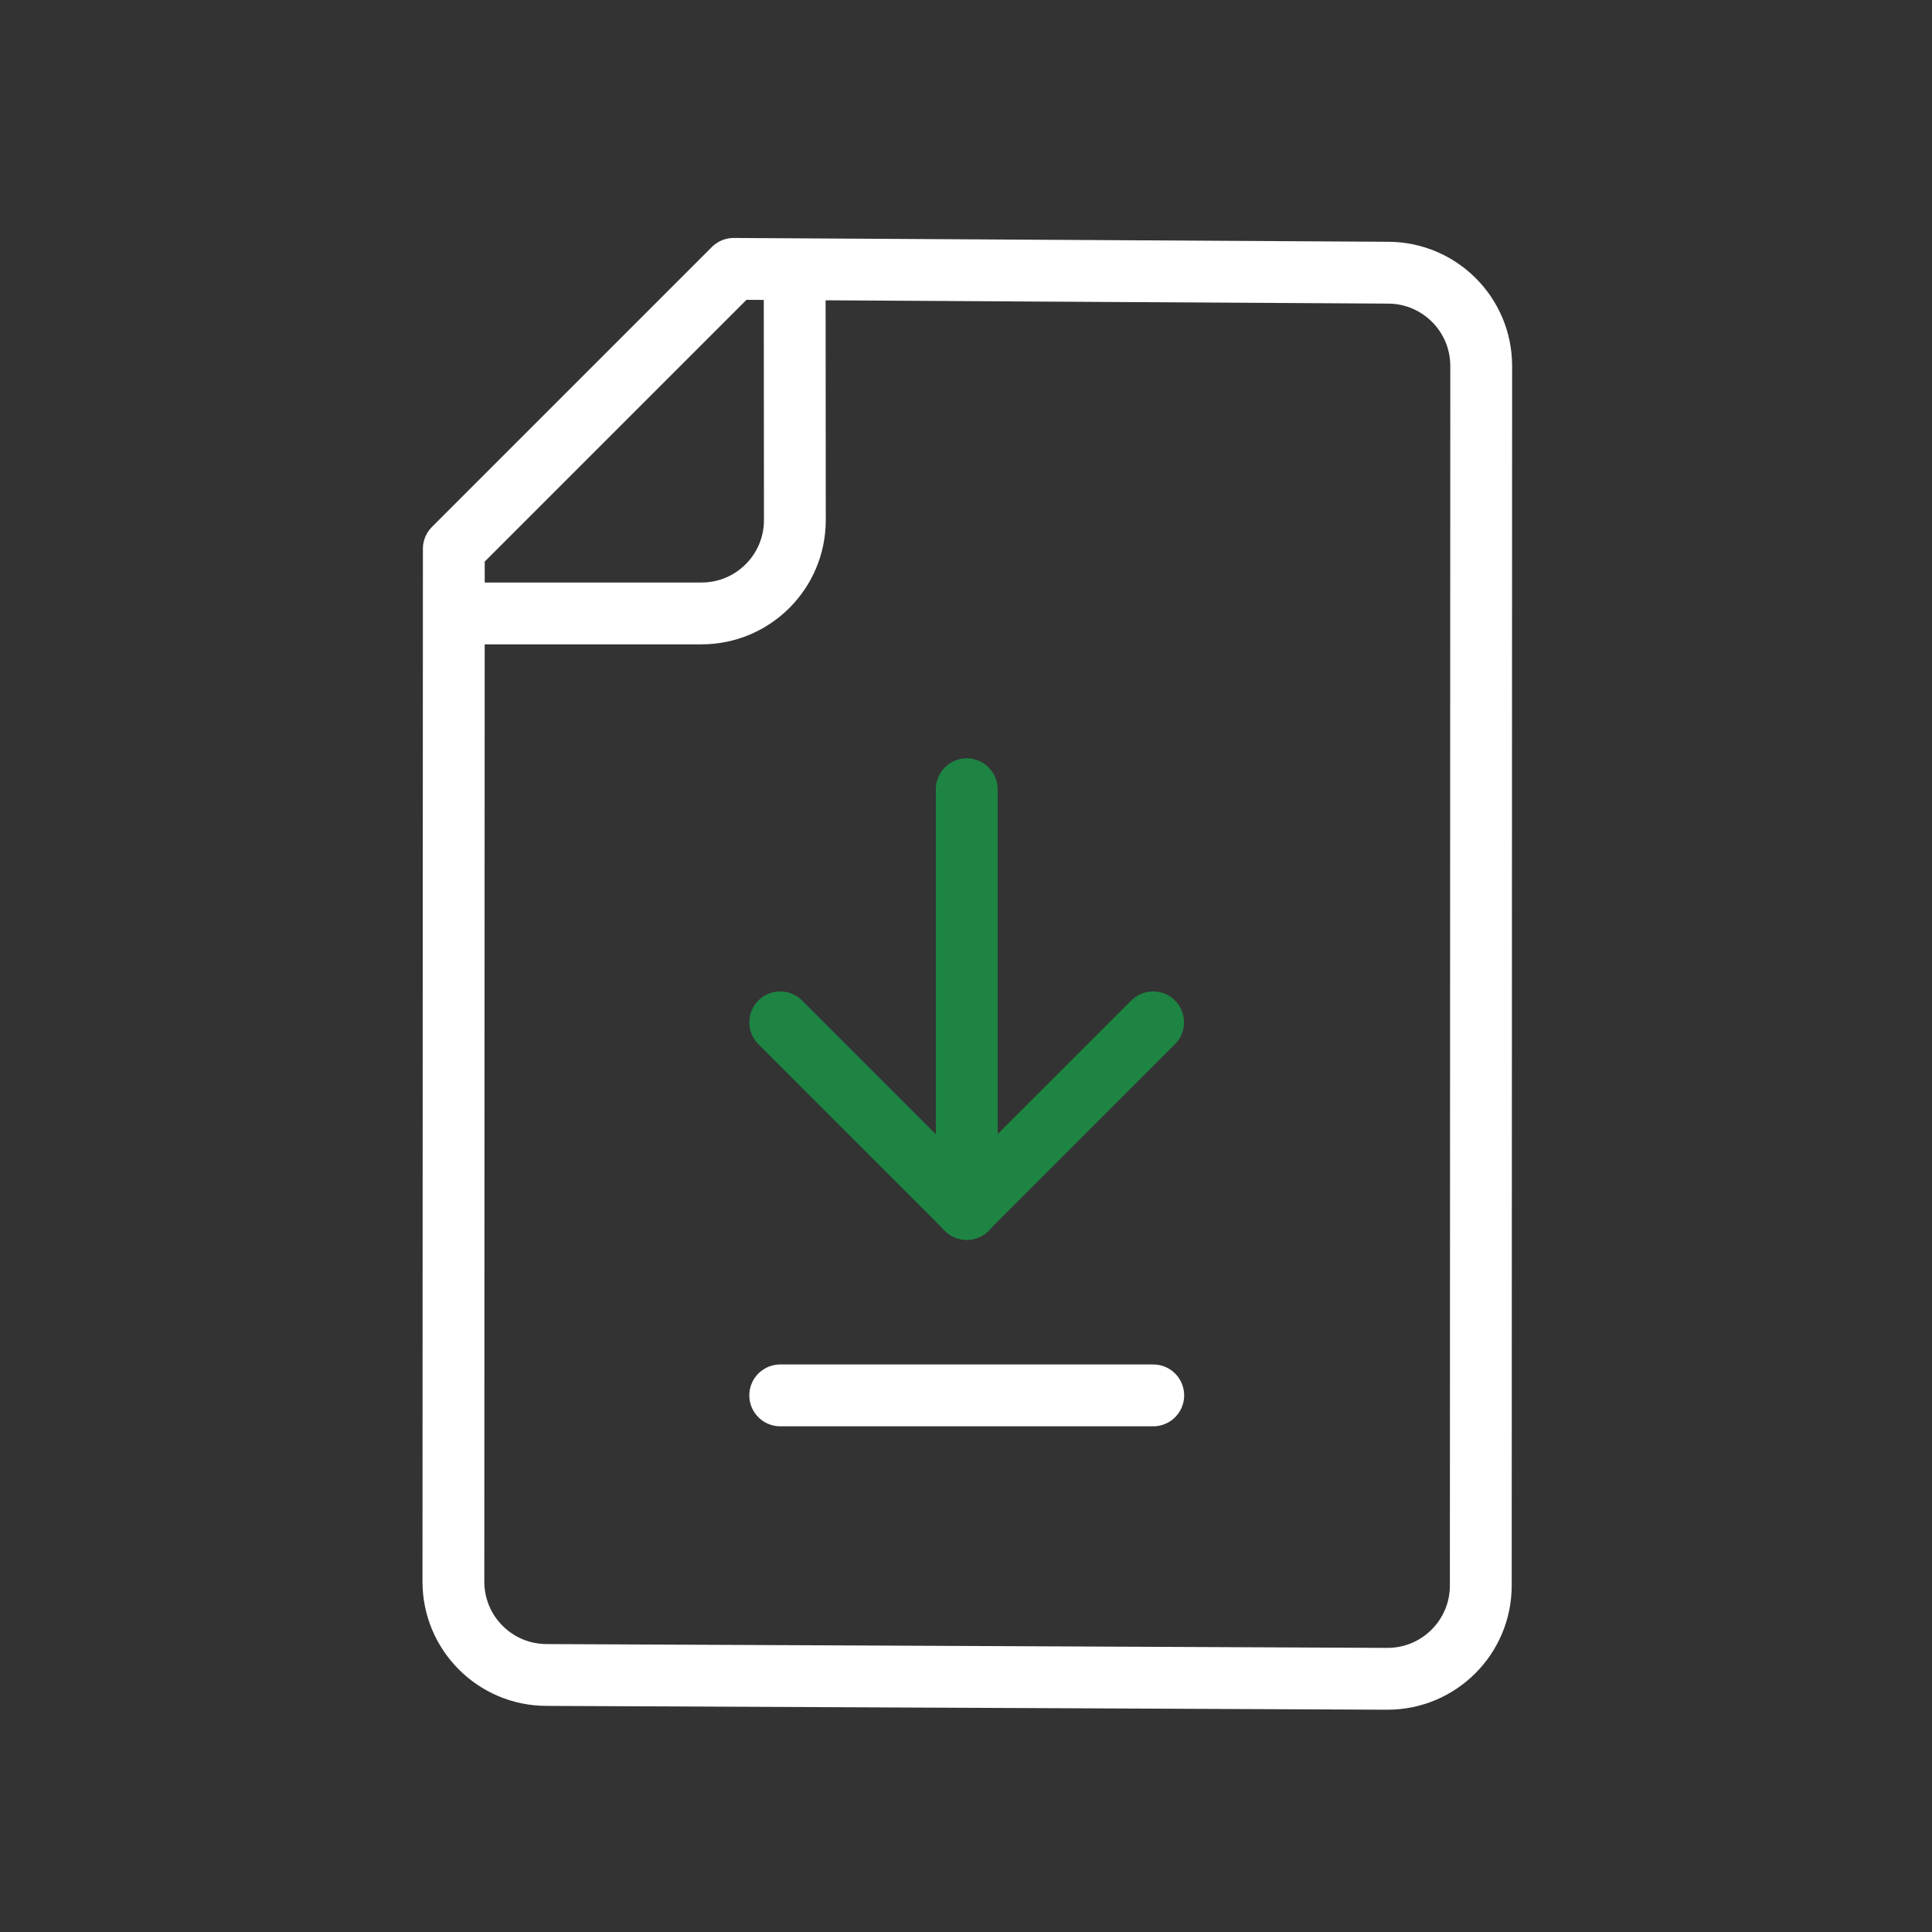<svg xmlns="http://www.w3.org/2000/svg" xmlns:xlink="http://www.w3.org/1999/xlink" viewBox="0 0 500 500" width="500" height="500" preserveAspectRatio="xMidYMid meet" style="width: 100%; height: 100%; transform: translate3d(0px, 0px, 0px); content-visibility: visible;"><rect x="0" y="0" width="500" height="500" fill="#333333" stroke="none"/><defs><clipPath id="__lottie_element_66"><rect width="500" height="500" x="0" y="0"></rect></clipPath><clipPath id="__lottie_element_76"><path d="M0,0 L500,0 L500,500 L0,500z"></path></clipPath></defs><g clip-path="url(#__lottie_element_66)"><g transform="matrix(1,0,0,1,63.448,29.568)" opacity="1" style="display: block;"><g opacity="1" transform="matrix(1,0,0,1,154.694,196.949)"><path stroke-linecap="round" stroke-linejoin="round" fill-opacity="0" stroke="#fff" stroke-opacity="1" stroke-width="16" d=" M-100.694,-84.495 C-100.694,-84.495 -28.256,-156.933 -28.256,-156.933 C-28.256,-156.933 141.048,-155.944 141.048,-155.944 C154.382,-155.944 165.194,-145.133 165.194,-131.798 C165.194,-131.798 165.086,183.809 165.086,183.809 C165.086,197.143 154.274,207.955 140.94,207.955 C140.94,207.955 -76.656,206.966 -76.656,206.966 C-89.991,206.966 -100.802,196.154 -100.802,182.82 C-100.802,182.82 -100.694,-84.495 -100.694,-84.495z"></path></g></g><g transform="matrix(1,0,0,1,67.197,34.067)" opacity="1" style="display: block;"><g opacity="1" transform="matrix(1,0,0,1,82.256,82.255)"><path stroke-linecap="butt" stroke-linejoin="miter" fill-opacity="0" stroke-miterlimit="10" stroke="#fff" stroke-opacity="1" stroke-width="16" d=" M-32.255,42.432 C-32.255,42.432 32.11,42.432 32.11,42.432 C45.445,42.432 56.256,31.621 56.256,18.286 C56.256,18.286 56.209,-46.579 56.209,-46.579"></path></g></g><g clip-path="url(#__lottie_element_76)" transform="matrix(-1,0,0,-1,500,572.041)" opacity="1" style="display: block;"><g transform="matrix(1,0,0,1,241.81,251.186)" opacity="1" style="display: block;"><g opacity="1" transform="matrix(1,0,0,1,0,0)"><path stroke-linecap="round" stroke-linejoin="round" fill-opacity="0" stroke="#1d8443" stroke-opacity="1" stroke-width="16" d=" M8,116.605 C8,116.605 8,8 8,8"></path></g><g opacity="1" transform="matrix(1,0,0,1,-17.102,32.135)"><path stroke-linecap="round" stroke-linejoin="round" fill-opacity="0" stroke="#1d8443" stroke-opacity="1" stroke-width="16" d=" M-23.135,24.135 C-23.135,24.135 25.135,-24.135 25.135,-24.135"></path></g><g opacity="1" transform="matrix(1,0,0,1,32.134,32.135)"><path stroke-linecap="round" stroke-linejoin="round" fill-opacity="0" stroke="#1d8443" stroke-opacity="1" stroke-width="16" d=" M-24.134,-24.135 C-24.134,-24.135 24.134,24.135 24.134,24.135"></path></g></g><g transform="matrix(1,0,0,1,193.541,202.918)" opacity="1" style="display: block;"><g opacity="1" transform="matrix(1,0,0,1,0,0)"><path stroke-linecap="round" stroke-linejoin="round" fill-opacity="0" stroke="#fff" stroke-opacity="1" stroke-width="16" d=" M8,8 C8,8 104.538,8 104.538,8"></path></g></g><g transform="matrix(1,0,0,1,193.541,202.918)" opacity="1" style="display: none;"><g opacity="1" transform="matrix(1,0,0,1,0,0)"><path stroke-linecap="round" stroke-linejoin="round" fill-opacity="0" stroke="#1d8443" stroke-opacity="1" stroke-width="16" d=" M106.283,8.123 C106.283,8.123 106.987,7.923 106.987,7.923"></path></g></g></g></g></svg>